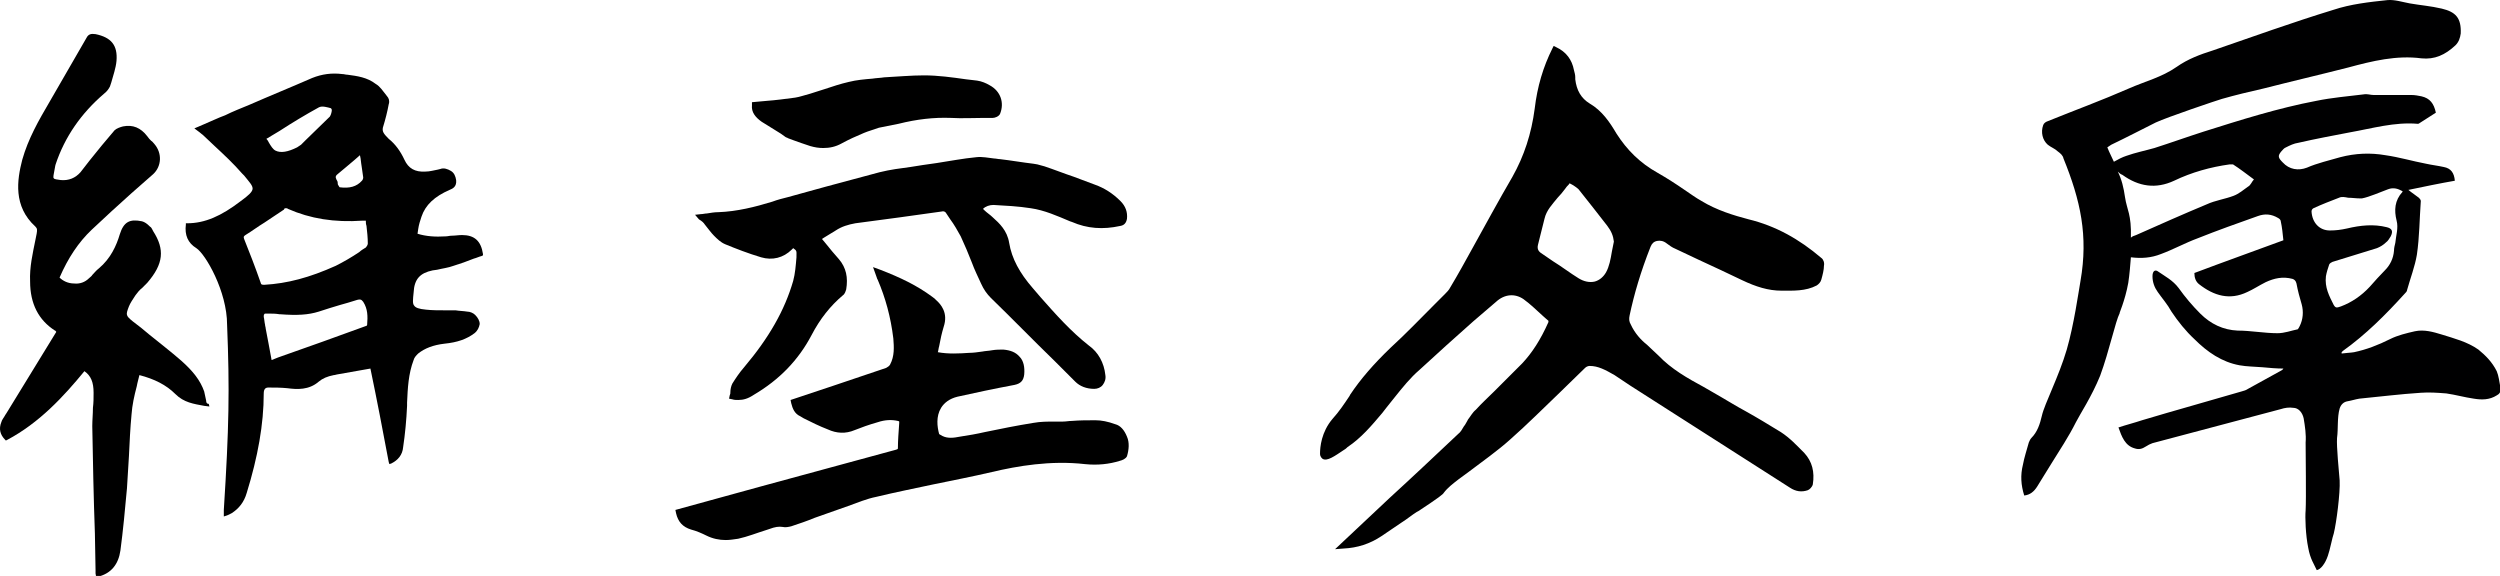 <?xml version="1.0" encoding="UTF-8" standalone="no"?>
<svg xmlns="http://www.w3.org/2000/svg" id="svg1325" width="382" height="88" x="0" y="0" version="1.1" viewBox="0 0 382 88" xml:space="preserve">
	<style id="style2" type="text/css"/>
	<g id="g24" transform="translate(-18.4 -433.984)">
		<path id="path20" d="M84.5 475.3l.7-.1c.8-.2 1.7-.3 2.5-.6 1-.3 2.1-.7 3.1-1.1.4-.1.8-.3 1.2-.4l.2-.1v-.2c-.3-2-1.3-2.9-3.2-2.9-.5 0-1.1.1-1.6.1-.3 0-.6.1-.9.1-1.6.1-3 0-4.3-.4 0-.2.1-.5.1-.7.1-.7.3-1.3.5-1.9.6-1.8 2-3.1 4.3-4.1.5-.2 1.1-.5 1-1.5-.1-.6-.3-1.1-.8-1.4-.5-.3-1.1-.5-1.6-.3l-.4.1c-.6.1-1.2.3-1.9.3-1.6.1-2.6-.5-3.2-1.8-.6-1.3-1.4-2.4-2.4-3.2-.8-.8-1-1.1-.9-1.7.4-1.3.7-2.5.9-3.6.1-.2.1-.7-.1-1l-.3-.4c-.5-.6-.9-1.3-1.6-1.7-1.3-1-2.8-1.2-4.3-1.4-.3 0-.5-.1-.8-.1-1.6-.2-3.1 0-4.6.6-3.2 1.4-6.4 2.7-9.6 4.1-1.2.5-2.5 1-3.7 1.6-1.1.4-2.1.9-3.3 1.4l-1.4.6.4.3c.1.1.3.2.4.3.2.2.4.3.5.4.6.6 1.2 1.1 1.8 1.7 1.4 1.3 2.9 2.7 4.2 4.2l.3.3c.8 1 1.3 1.5 1.3 2s-.7 1.1-1.8 1.9c-3 2.3-5.5 3.4-8.2 3.4h-.2v.2c-.2 1.6.3 2.8 1.6 3.6 1.4.9 4.7 6.6 4.7 11.7.4 9.9.3 15.7-.5 28.3v1l.3-.1c.1 0 .2-.1.3-.1l.6-.3c1.1-.7 1.9-1.7 2.3-3.1 1.7-5.5 2.6-10.5 2.6-15.2 0-.7.3-.9.7-.9.9 0 1.9 0 2.9.1 1.5.2 3.3.3 4.8-1 .6-.5 1.3-.8 2.3-1 .2 0 .4-.1.5-.1l5.1-.9c1 4.8 1.9 9.5 2.8 14.3l.1.3.3-.1c1-.5 1.7-1.3 1.8-2.5.3-2 .5-4.1.6-6.3v-.5c.1-2.2.2-4.4 1-6.5.1-.4.4-.7.7-1 1-.8 2.3-1.3 4-1.5 2-.2 3.4-.7 4.6-1.6.5-.4.7-.9.8-1.4 0-.5-.3-1-.7-1.4-.3-.3-.8-.5-1.2-.5-.6-.1-1.2-.1-1.8-.2h-1.7c-.9 0-1.9 0-2.8-.1-1.1-.1-1.6-.3-1.8-.6-.3-.3-.2-1-.1-2 .1-2.1 1-3 2.9-3.4zm-10.8-13.7c-.8.9-1.9 1.2-3.4 1 0 0-.1-.1-.2-.3-.1-.1-.1-.3-.1-.4 0-.2-.1-.3-.2-.5-.2-.4-.1-.6.3-.9.8-.7 1.6-1.3 2.5-2.1l.8-.7.1.5c.1 1 .3 2 .4 2.9 0 .2-.1.4-.2.5zm-4.9-9.8c-1.2 1.2-2.5 2.4-3.7 3.6l-.7.7c-.2.1-.4.3-.6.4-1.4.7-2.5.9-3.3.5-.4-.2-.7-.7-1-1.2-.1-.2-.2-.4-.4-.6.7-.4 1.3-.8 2-1.2 2-1.3 4-2.5 6-3.6.5-.3 1.4 0 1.8.1.1 0 .2.2.2.3 0 .2-.1.7-.3 1zm-6.7 14c.1 0 .2 0 .3.1 3.4 1.5 7.1 2.1 11.4 1.8h.5c0 .3 0 .5.1.8.1.9.2 1.8.2 2.7 0 .2-.2.5-.3.6-.3.2-.7.4-1 .7-1.2.8-2.4 1.5-3.6 2.1-4 1.8-7.4 2.7-10.9 2.9-.4 0-.5 0-.6-.4-.8-2.3-1.7-4.6-2.5-6.6-.1-.3-.1-.4.2-.6 1-.6 1.9-1.3 2.9-1.9 1-.7 2-1.3 3-2 0-.2.2-.2.3-.2zM58.8 482c0-.1.1-.1.2-.1h.4c.6 0 1.1 0 1.7.1h.1c2.6.2 4.3.1 5.9-.4 1.2-.4 2.2-.7 3.2-1 .8-.2 1.7-.5 2.7-.8.4-.1.6-.1.9.3.7 1.1.7 2.2.6 3.5 0 .1-.1.2-.2.2-4.4 1.6-8.8 3.2-13.4 4.8l-1 .4c-.3-1.7-.6-3.2-.9-4.8 0-.2-.1-.4-.1-.6-.1-.4-.1-.8-.2-1.2 0-.2 0-.4.1-.4z"/>
		<path id="path22" d="M49.9 495.2c-.1-.5-.2-1-.3-1.4-.6-1.7-1.7-3.1-3.5-4.7-1.6-1.4-3.3-2.7-4.9-4-.8-.7-1.7-1.4-2.5-2-1.1-.9-1.1-1-.6-2.3.2-.5.6-1.1 1-1.7.3-.4.6-.8 1-1.1l.8-.8c2.5-2.9 2.7-5.1.9-7.9 0-.1-.1-.1-.1-.2-.1-.2-.2-.4-.4-.5l-.1-.1c-.3-.3-.7-.6-1.1-.7-1.9-.4-2.8.1-3.4 2-.5 1.7-1.4 3.7-3.2 5.2-.4.3-.7.7-1 1-.1.2-.3.3-.5.5-.6.6-1.4.9-2.3.8-.9 0-1.7-.4-2.2-.9 1.3-3 2.9-5.4 4.9-7.3 2-1.9 4.1-3.8 6.1-5.6 1.1-1 2.2-1.9 3.3-2.9 1.3-1.2 1.4-3.2.2-4.6-.2-.2-.3-.4-.5-.5-.2-.2-.4-.4-.6-.7-1-1.3-2.2-1.8-3.7-1.5-.4.1-1 .3-1.3.6-1.3 1.5-2.6 3.1-3.8 4.6l-1.4 1.8c-.8.9-1.8 1.3-3 1.2-.6-.1-1-.1-1.1-.3-.1-.1 0-.6.1-1.1.1-.4.1-.7.2-1 1.4-4.2 3.9-7.8 7.4-10.8.4-.3.7-.7.9-1.1l.2-.6c.3-1.1.7-2.2.8-3.3.2-2.4-.8-3.6-3.2-4.1-.7-.1-1.1 0-1.4.6-1.9 3.3-3.8 6.6-5.6 9.7-1.7 2.9-3.3 5.7-4.2 8.9-.8 3.1-1.4 7.1 2 10.2.3.3.3.5.2 1.1l-.2 1c-.4 2-.9 4.1-.8 6.3 0 3.4 1.3 5.9 3.8 7.5.1 0 .1.1.2.2l-7.6 12.4-.2.3c-.2.4-.5.7-.6 1.1-.4 1-.2 1.9.6 2.7l.1.1.2-.1c4.9-2.6 8.6-6.6 11.8-10.5 1 .7 1.4 1.7 1.4 3.3 0 .8 0 1.5-.1 2.3 0 .9-.1 1.9-.1 2.8.1 5.5.2 10.9.4 16.4l.1 5.6v.5l.1.6.3-.1c2-.5 3.1-1.9 3.4-4 .4-3 .7-6.2 1-9.5.1-1.6.2-3.3.3-4.9.1-2.1.2-4.3.4-6.4.1-1.4.4-2.8.8-4.3.1-.6.3-1.2.4-1.7 2.3.6 4.1 1.5 5.5 2.9 1.3 1.3 2.8 1.5 4.4 1.8l.8.1-.1-.4c-.3 0-.4-.2-.4-.5z"/>
	</g>
	<path id="path26" d="M278.3 39.416c-3.4-2.9-7-4.9-11.1-5.9-2.3-.6-4.9-1.4-7.2-2.8-.9-.5-1.7-1.1-2.6-1.7-1.3-.9-2.7-1.8-4.1-2.6-2.7-1.5-4.7-3.5-6.3-6-1-1.7-2.2-3.5-4.1-4.6-1.3-.8-2-2-2.2-3.7v-.3c0-.4-.1-.7-.2-1.1-.3-1.6-1.2-2.8-2.7-3.5l-.4-.2-.2.4c-1.4 2.8-2.3 5.8-2.7 9.2-.5 3.8-1.6 7.2-3.4 10.4-2.1 3.6-4.1 7.3-6.1 10.9-1.1 2-2.2 4-3.4 6-.2.4-.5.7-.8 1l-1.6 1.6c-2.2 2.2-4.4 4.5-6.7 6.6-2.6 2.5-4.6 4.8-6.2 7.2l-.1.2c-.8 1.2-1.6 2.4-2.6 3.5-1.7 2-1.9 4.3-1.9 5.3 0 .5.3.7.4.8.7.4 1.8-.4 3.3-1.4.2-.1.4-.3.5-.4 2.1-1.4 3.7-3.3 5.3-5.2l.7-.9 1.2-1.5c1.2-1.5 2.4-3 3.8-4.2 2.7-2.5 5.5-5 8.2-7.4 1.2-1 2.3-2 3.5-3 1.3-1.2 2.9-1.3 4.2-.4 1.1.8 2 1.7 3 2.6.3.3.6.5.8.7v.2c-1.2 2.7-2.5 4.7-4 6.3l-4.3 4.3c-.9.9-1.9 1.8-2.8 2.8-.5.4-.8 1-1.2 1.5l-.1.2c-.2.3-.3.6-.5.8-.3.5-.5.9-.9 1.2-3.5 3.3-7 6.6-10.5 9.8l-8.3 7.8 1.3-.1c2.1-.1 4-.7 5.8-1.9 1-.7 2.1-1.4 3.1-2.1.8-.5 1.5-1.1 2.3-1.6l.2-.1c3.2-2.1 3.8-2.6 3.9-2.8.6-.8 1.4-1.4 2.3-2.1l1.5-1.1c2.1-1.6 4.4-3.2 6.4-5 2.6-2.3 5.1-4.8 7.5-7.1 1.3-1.3 2.6-2.5 3.9-3.8.2-.2.5-.3.7-.3 1.3 0 2.4.6 3.8 1.4l2.4 1.6c8.1 5.2 16.3 10.4 24.4 15.6.9.6 1.8.7 2.7.4.3-.1.7-.5.8-.9.3-1.9-.1-3.5-1.3-4.8-1.1-1.1-2.2-2.3-3.6-3.2-1.8-1.1-3.6-2.2-5.4-3.2-1.3-.7-2.6-1.5-3.8-2.2-.9-.5-1.7-1-2.6-1.5-2.4-1.3-4.9-2.7-6.9-4.8-.5-.5-1.1-1-1.7-1.6-1-.8-1.9-1.8-2.5-3.1-.3-.5-.3-.9-.2-1.4.7-3.3 1.7-6.7 3.2-10.5.2-.5.5-.8 1-.9.5-.1 1 0 1.5.4.4.3.8.6 1.3.8 1.2.6 2.4 1.1 3.6 1.7 2.2 1 4.5 2.1 6.6 3.1 2.1 1 4 1.6 6 1.6 1.8 0 3.7.1 5.4-.8.3-.2.6-.5.7-.9.2-.7.4-1.5.4-2.1.1-.5-.1-1-.4-1.2zm-31.7-2.5l-.3 1.5c-.2 1.2-.4 2.3-.9 3.2-.4.7-1 1.2-1.7 1.4-.8.2-1.7 0-2.5-.5-1.3-.8-2.6-1.8-3.9-2.6-.6-.4-1.3-.9-1.9-1.3-.1-.1-.6-.4-.4-1.2.2-.9.5-1.9.7-2.8l.3-1.2c.3-1.3 1.2-2.2 2-3.2.4-.4.8-.9 1.1-1.3l.3-.4c.2-.2.4-.4.4-.5.1 0 .4.2.6.3.3.2.6.4.8.6 1.6 2 3 3.8 4.4 5.6.6.8.9 1.5 1 2.4z"/>
	<g id="g34" transform="translate(-18.4 -433.984)">
		<path id="path28" d="M126.1 468.3c.5.6.9 1.2 1.4 1.7.5.5 1 1 1.7 1.3 1.7.7 3.5 1.4 5.5 2 1.7.5 3.4.1 4.7-1.2l.2-.2c.6.4.5.5.5 1.2v.2c-.1 1.2-.2 2.5-.5 3.6-1.3 4.5-3.7 8.7-7.5 13.2-.7.8-1.3 1.7-1.8 2.5-.2.4-.3.9-.3 1.3 0 .2 0 .3-.1.5l-.1.5.5.1c.3.1.6.1.9.1.8 0 1.5-.2 2.4-.8 3.9-2.3 6.8-5.3 8.8-9.1 1.3-2.5 2.9-4.5 4.8-6.1.3-.2.4-.6.5-.9.3-1.8 0-3.3-1.1-4.6-.7-.8-1.4-1.6-2.1-2.5l-.5-.6c.1-.1.2-.1.3-.2.6-.4 1.2-.7 1.8-1.1.9-.6 1.9-.9 3-1.1 4.5-.6 9.1-1.2 13.2-1.8.4-.1.6.1.7.3l.6.9c.6.8 1.1 1.7 1.6 2.6.6 1.3 1.2 2.7 1.7 4 .4 1.1.9 2.1 1.4 3.2.4.9.9 1.6 1.5 2.2 3.3 3.2 6.5 6.5 9.8 9.7l3.1 3.1c.7.7 1.7 1.1 2.9 1.1.5 0 1-.2 1.3-.6.3-.4.5-.9.4-1.5-.2-1.9-1.1-3.5-2.5-4.5-2.8-2.2-5.1-4.8-7.4-7.4-.4-.5-.8-.9-1.2-1.4-2-2.3-3.2-4.5-3.6-6.9-.3-1.9-1.5-3-2.5-3.9-.4-.4-.9-.7-1.3-1.1l-.2-.2c.4-.4 1-.6 1.6-.6 1.8.1 3.8.2 5.7.5 2.1.3 4.1 1.2 6 2l.3.1c2.3 1 4.7 1.2 7.4.6.6-.1.9-.5 1-1.1.1-1-.2-1.9-1-2.7-1.2-1.2-2.5-2-3.9-2.5l-3.2-1.2c-1.5-.5-3-1.1-4.5-1.6-.4-.1-.7-.2-1.1-.3l-.6-.1c-1.7-.2-3.4-.5-5.1-.7-.3 0-.6-.1-.9-.1-.9-.1-1.8-.3-2.7-.2-2.1.2-4.1.6-6.1.9l-2.1.3c-.6.1-1.2.2-1.9.3-1.5.2-3.1.4-4.7.8-2.7.7-5.5 1.5-8.2 2.2-1.9.5-3.9 1.1-5.8 1.6-.8.2-1.6.4-2.4.7-2.6.8-5.4 1.5-8.2 1.6-.6 0-1.2.1-1.8.2-.3 0-.6.1-.9.1l-.9.1.6.7c.5.3.7.5.9.8z"/>
		<path id="path30" d="M190.6 500.7c-.4-1-1-1.7-1.8-1.9-1.1-.4-2.1-.6-3-.6-1.2 0-2.4 0-3.6.1-.5 0-.9.1-1.4.1h-1.3c-1 0-2.1 0-3.2.2-2.5.4-5 .9-7.4 1.4-1.3.3-2.5.5-3.8.7-1 .2-1.9.3-2.7-.1-.4-.2-.5-.3-.5-.3-.3-1.1-.5-2.7.3-4 .5-.8 1.3-1.4 2.5-1.7 2.7-.6 5.5-1.2 8.7-1.8 1-.2 1.4-.7 1.5-1.6.1-1.1-.1-2.1-.7-2.7-.6-.7-1.4-1-2.5-1.1-.5 0-1.1 0-1.7.1-.5.1-1 .1-1.5.2-.7.1-1.4.2-2 .2-1.5.1-3.2.2-4.8-.1.1-.3.1-.6.2-.9.2-1.1.4-2 .7-3 .7-2.1-.4-3.4-1.2-4.1l-.2-.2c-.1-.1-.3-.2-.4-.3-2.3-1.7-4.8-2.9-7.9-4.1l-1.1-.4.5 1.4c.1.2.1.4.2.5 1.2 2.8 2 5.7 2.4 9 .1 1.3.2 2.7-.5 4-.1.2-.4.4-.6.5-2.7.9-5.3 1.8-8 2.7l-6.6 2.2.1.5c.2.8.5 1.6 1.4 2l.5.3c1.2.6 2.4 1.2 3.7 1.7 1.3.6 2.7.7 4.1.1 1-.4 2.1-.8 3.5-1.2 1.2-.4 2.2-.4 3.1-.2.1 0 .2.1.2.1v.2c-.1 1.5-.2 2.7-.2 3.8 0 .2 0 .2-.3.3-6.9 1.9-13.7 3.7-20.6 5.6l-13.1 3.6.1.5c.3 1.3 1 2.1 2.3 2.5.8.2 1.7.6 2.3.9 1 .5 2 .7 3 .7.6 0 1.2-.1 1.9-.2 1.4-.3 2.9-.9 4.2-1.3l.6-.2c.8-.3 1.4-.4 2-.3.4.1.9 0 1.3-.1 1.2-.4 2.4-.8 3.6-1.3 1.1-.4 2.3-.8 3.4-1.2.6-.2 1.1-.4 1.7-.6 1.4-.5 2.8-1.1 4.3-1.4 2.9-.7 5.9-1.3 8.7-1.9 2.9-.6 6-1.2 9-1.9 3.8-.9 8.9-1.8 14.2-1.2 1.9.2 3.7 0 5.3-.5.4-.1.9-.3 1.1-.7.3-1 .4-2.1 0-3z"/>
		<path id="path32" d="M134.8 452.6c1 .6 1.9 1.2 2.9 1.8l.7.5c.1.1.3.1.4.2l.8.3c.8.3 1.7.6 2.6.9.7.2 1.3.3 2 .3 1 0 1.9-.2 2.8-.7 1.1-.6 2.2-1.1 3.4-1.6.7-.3 1.5-.5 2.3-.8l1.5-.3 1.5-.3c2.8-.7 5.4-1 8-.9 1.7.1 3.4 0 5.1 0h1.3c.3 0 .9-.2 1.1-.6.7-1.7.1-3.5-1.6-4.4-.5-.3-1.2-.6-1.9-.7-.6-.1-1.1-.1-1.7-.2-2.1-.3-4.3-.6-6.4-.6-2 0-4.1.2-6.1.3-.6.1-1.2.1-1.8.2-1.2.1-2.4.2-3.6.5-1.3.3-2.5.7-3.7 1.1-.7.2-1.5.5-2.2.7-.8.2-1.6.5-2.3.6-1.5.2-3 .4-4.4.5l-2.2.2v.5c-.1 1 .5 1.8 1.5 2.5z"/>
	</g>
	<path id="path36" fill="#000001" d="M381.5 56.716c-.7-1.4-1.7-2.4-2.8-3.3-1.7-1.2-3.7-1.7-5.6-2.3-1.3-.4-2.7-.8-4.1-.5-1.3.3-2.6.6-3.8 1.2-1.8.9-3.6 1.6-5.5 2-.6.1-1.2.1-1.9.2v-.2l.2-.2c3.5-2.5 6.5-5.5 9.4-8.7.2-.2.4-.4.4-.6.5-1.8 1.2-3.6 1.5-5.4.4-2.7.4-5.5.6-8.2 0-.2-.2-.4-.3-.5-.5-.4-1-.7-1.6-1.2 2.4-.5 4.8-1 7.1-1.4-.1-1.2-.6-1.9-1.7-2.1-.9-.2-1.8-.3-2.7-.5-2.1-.4-4.1-1-6.2-1.3-2.3-.4-4.6-.3-6.9.3-1.7.5-3.5.9-5.1 1.6-1.3.5-2.7.3-3.7-.8-.7-.7-.8-1-.2-1.7.2-.2.4-.5.7-.6.6-.3 1.2-.6 1.9-.7 2.6-.6 5.3-1.1 7.9-1.6 3.4-.6 6.8-1.6 10.3-1.3.1 0 .2 0 .3-.1.8-.5 1.7-1.1 2.5-1.6-.3-1.4-.9-2.2-2.2-2.5-.5-.1-1-.2-1.5-.2h-5.8c-.5 0-1-.2-1.5-.1-2.4.3-4.9.5-7.3 1-5.8 1.1-11.5 2.9-17.2 4.7-2.5.8-5 1.7-7.5 2.5-1.4.4-2.9.7-4.3 1.2-.6.2-1.2.5-1.9.9-.3-.7-.7-1.4-1-2.2.2-.1.4-.3.6-.4 2.3-1.1 4.6-2.3 6.8-3.4 1.7-.8 9.4-3.4 10.1-3.6 2.1-.6 4.2-1.1 6.4-1.6 4.3-1.1 8.6-2.1 12.9-3.2 3.7-1 7.4-1.9 11.2-1.4 2 .2 3.6-.5 5.2-2 .5-.5.7-1.1.8-1.8.1-2.4-.8-3.3-2.9-3.8-1.7-.4-3.2-.5-4.9-.8-1.1-.2-2.3-.6-3.4-.5-2.8.3-5.6.6-8.3 1.5-6.2 1.9-12.3 4.1-18.4 6.2-1.9.6-3.8 1.3-5.5 2.5-2.3 1.6-4.8 2.2-7.3 3.3-4.1 1.8-8.2 3.3-12.4 5-.3.1-.6.3-.7.6-.4 1.1-.1 2.3.7 3 .5.4 1.1.6 1.5 1 .4.3.8.6.9 1.1 2.6 6.4 3.8 11.8 2.6 18.7-.3 1.7-1 6.7-2.1 10.5-1.2 4.1-3.4 8.3-3.8 10.1-.3 1.3-.7 2.5-1.6 3.4-.2.2-.3.5-.4.7-.3 1.1-.7 2.3-.9 3.4-.4 1.6-.3 3.1.2 4.7.9-.1 1.5-.6 2-1.4.7-1.1 1.4-2.3 2.1-3.4 1.3-2.1 2.7-4.2 3.8-6.4.6-1.2 2.4-3.9 3.7-7.1 1.4-3.8 2.3-8.2 3-9.6-.2.3.8-1.8 1.3-4.6.2-1.3.3-2.7.4-3.9 1.6.2 3.1.1 4.6-.5 1.9-.7 3.7-1.7 5.6-2.4 3-1.2 6.1-2.3 9.2-3.4 1.1-.4 2.1-.3 3.1.3.2.1.4.3.4.5.2.9.3 1.9.4 2.9-4.6 1.7-9.1 3.3-13.6 5 0 .7.2 1.3.7 1.7 2.3 1.8 4.7 2.5 7.4 1.2.9-.4 1.8-1 2.8-1.5 1.3-.6 2.6-.9 4.1-.5.3.1.5.3.6.7.2 1.1.5 2.2.8 3.2.3 1.1.2 2.3-.3 3.3-.1.2-.2.4-.3.5-1 .2-2 .6-3.1.6-2 0-4.1-.4-6.1-.4-2.2-.1-4.1-1-5.7-2.6-1.2-1.2-2.3-2.5-3.3-3.9-.9-1.2-2.1-1.8-3.1-2.5-.5-.4-.9-.1-.9.7 0 .9.3 1.7.8 2.4.7 1 1.5 1.9 2.1 3 1 1.5 2.2 3 3.5 4.2 2 2 4.2 3.5 6.9 4 1.1.2 2.3.2 3.5.3 1.1.1 2.1.2 3.2.2-.1.2-.3.3-.5.4-1.6.9-3.3 1.8-4.9 2.7-.3.2-.6.3-1 .4-5.1 1.5-10.2 2.9-15.2 4.4-1.2.4-2.4.7-3.6 1.1.5 1.4 1 2.8 2.5 3.2.6.2 1.1.1 1.7-.3.3-.2.7-.4 1-.5 6.8-1.8 12.8-3.4 19.6-5.2.6-.2 1.3-.3 1.9-.2.8 0 1.4.7 1.6 1.6.2 1.2.4 2.5.3 3.7 0 2 .1 8.5 0 10.4-.1 1 0 3.8.4 5.7.3 1.7.9 2.5 1.3 3.4.6-.1 1.3-1 1.7-2.2.3-.8.7-2.9.9-3.4.4-1.6 1-6.2.9-8.1-.1-1.3-.5-5.2-.4-6.5.2-1.4 0-3.1.4-4.5.2-.6.6-1 1.2-1.1.6-.1 1.2-.3 1.8-.4 3.1-.3 6.3-.7 9.4-.9 1.3-.1 2.6 0 3.9.1 1.4.2 2.8.6 4.2.8 1.2.2 2.4.2 3.5-.5.4-.2.6-.5.6-1-.2-1.1-.3-2-.6-2.7zm-38-28.2c-.7.5-1.4 1.1-2.2 1.4-1.3.5-2.8.7-4.1 1.3-3.6 1.5-7.2 3.1-10.8 4.7-.3.1-.6.2-.8.4.1-3.6-.6-4.2-.9-6.2-.2-1.4-.5-2.7-1.1-3.9.2.2.4.4.7.5 2.5 1.8 5.1 2.2 7.9.9 2.7-1.3 5.6-2.1 8.5-2.5h.5c1.1.7 2.1 1.5 3.2 2.3-.3.3-.5.9-.9 1.1zm13.1 18.1c-.7-1.4-1.4-2.7-1.2-4.4.1-.6.3-1.2.5-1.8.1-.2.3-.3.5-.4 2.3-.7 4.5-1.4 6.8-2.1.5-.2 1-.5 1.4-.9.3-.2.5-.6.7-.9.4-.8.2-1.2-.6-1.4-2-.5-4-.3-6.1.2-.9.2-1.7.3-2.6.3-1.6 0-2.7-1.2-2.8-2.9 0-.2.1-.4.3-.5 1.3-.6 2.6-1.1 3.9-1.6.4-.2.9-.1 1.4 0 .6 0 1.2.1 1.8.1h.3c1.1-.2 2.9-1 4-1.4.8-.3 1.5-.1 2.2.3v.1c-1.2 1.3-1.3 2.8-.9 4.4.3 1.1-.1 2.3-.2 3.4-.1.4-.2.8-.2 1.2-.1 1.2-.6 2.2-1.4 3-.8.8-1.5 1.6-2.3 2.5-1.3 1.4-2.8 2.4-4.4 3-.6.2-.8.3-1.1-.2z"/>
</svg>
